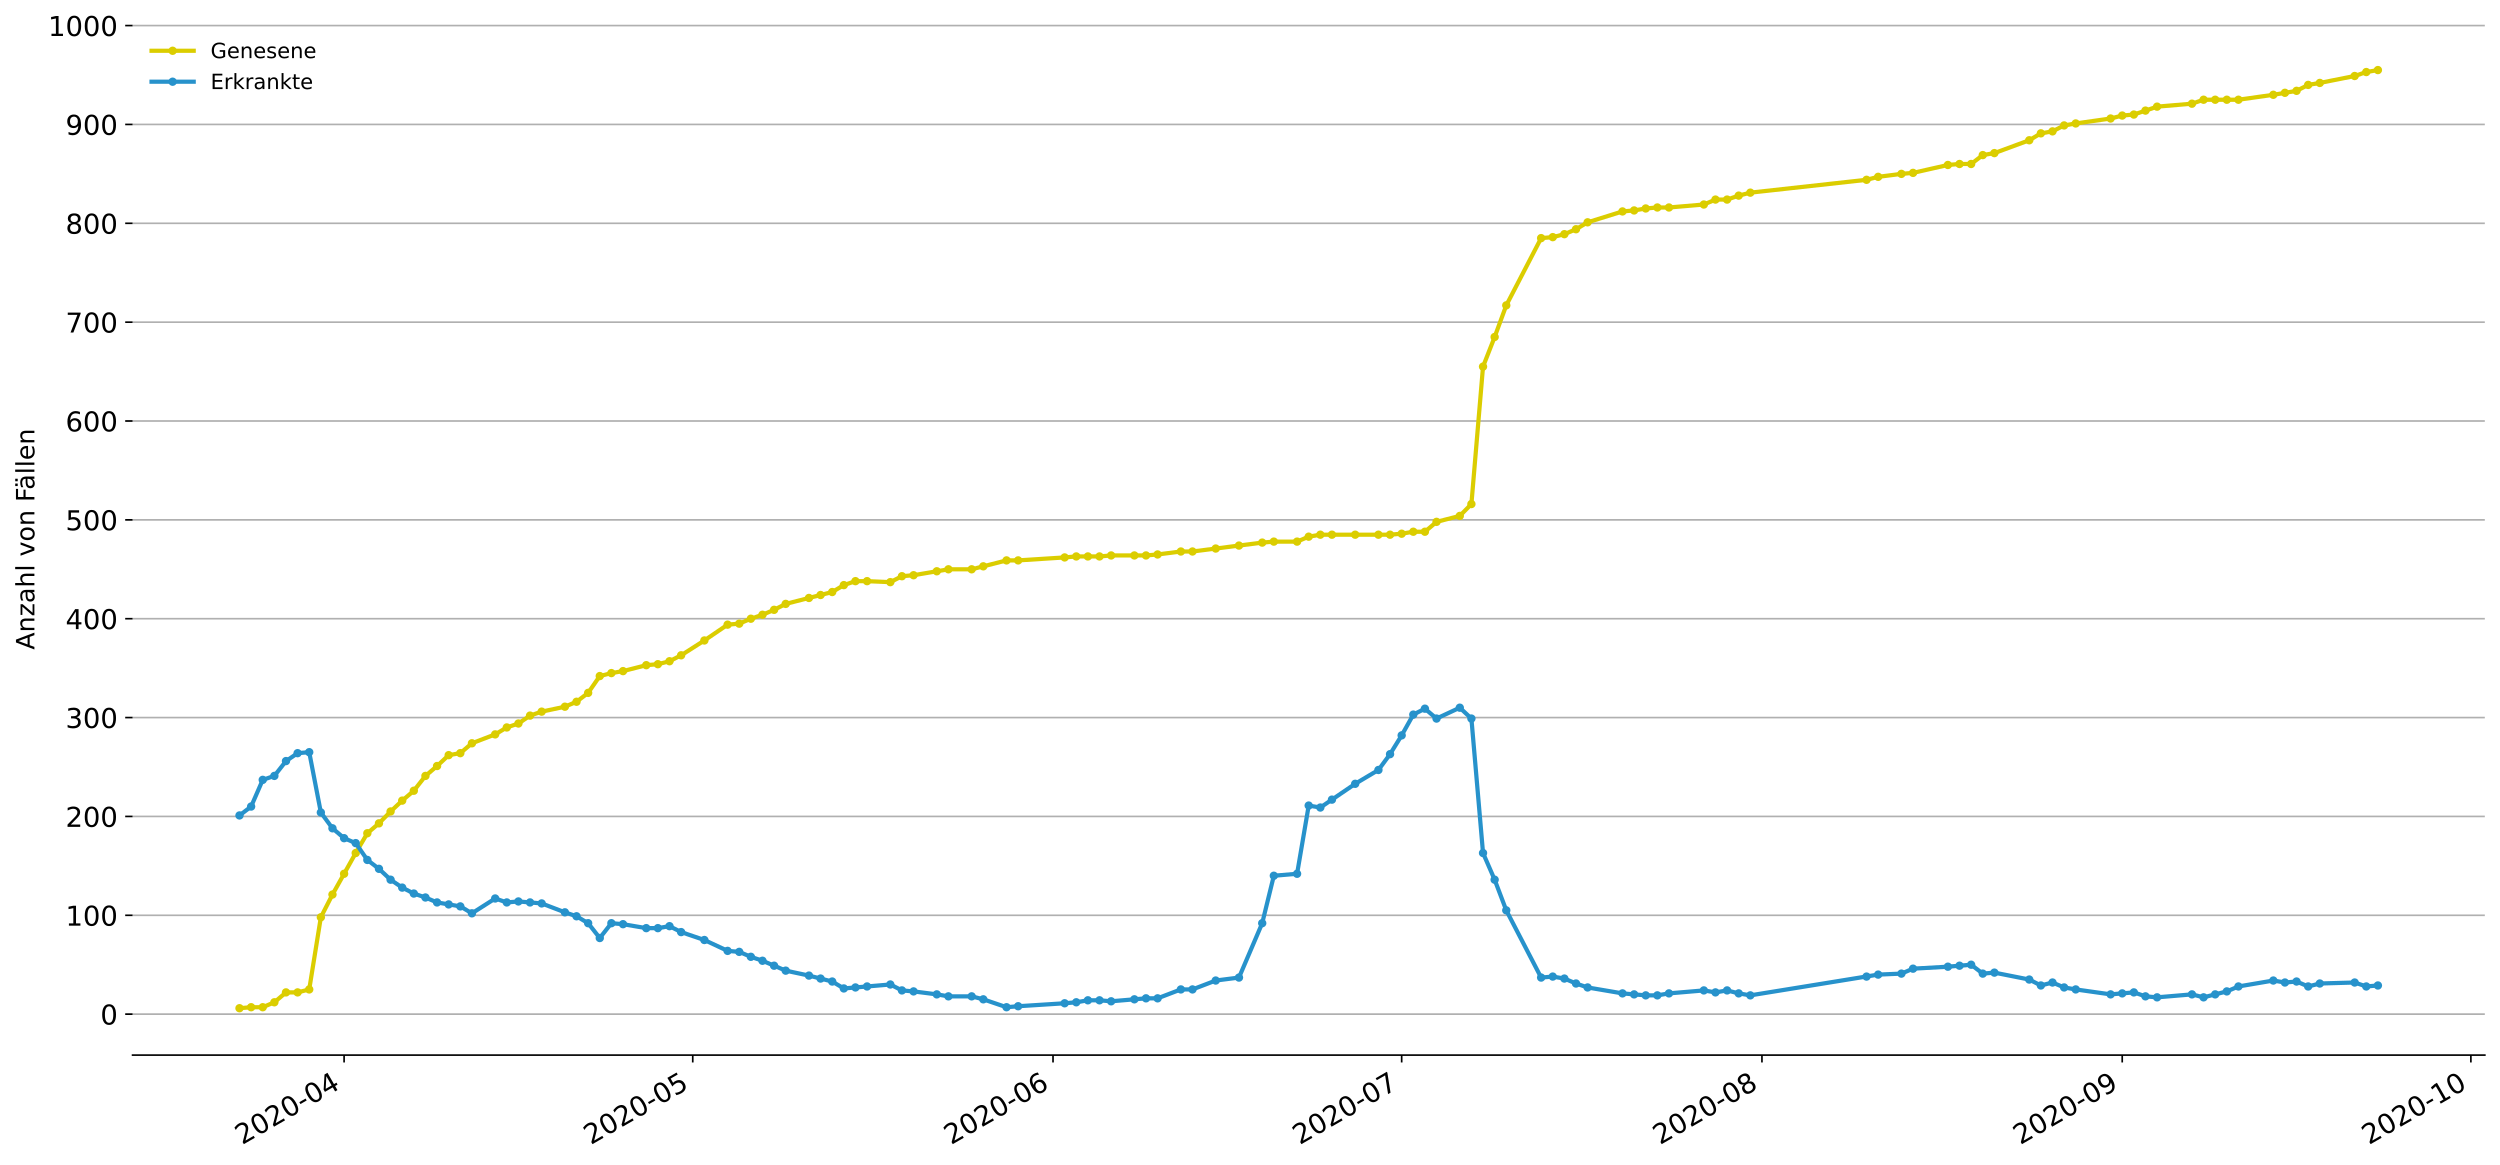 <?xml version="1.0" encoding="utf-8" standalone="no"?>
<!DOCTYPE svg PUBLIC "-//W3C//DTD SVG 1.1//EN"
  "http://www.w3.org/Graphics/SVG/1.1/DTD/svg11.dtd">
<!-- Created with matplotlib (https://matplotlib.org/) -->
<svg height="552.845pt" version="1.1" viewBox="0 0 1186.099 552.845" width="1186.099pt" xmlns="http://www.w3.org/2000/svg" xmlns:xlink="http://www.w3.org/1999/xlink">
 <defs>
  <style type="text/css">
*{stroke-linecap:butt;stroke-linejoin:round;}
  </style>
 </defs>
 <g id="figure_1">
  <g id="patch_1">
   <path d="M 0 552.845 
L 1186.099 552.845 
L 1186.099 0 
L 0 0 
z
" style="fill:#ffffff;"/>
  </g>
  <g id="axes_1">
   <g id="patch_2">
    <path d="M 62.899 500.59 
L 1178.899 500.59 
L 1178.899 10.99 
L 62.899 10.99 
z
" style="fill:#ffffff;"/>
   </g>
   <g id="matplotlib.axis_1">
    <g id="xtick_1">
     <g id="line2d_1">
      <defs>
       <path d="M 0 0 
L 0 3.5 
" id="m8afda92ca0" style="stroke:#000000;stroke-width:0.8;"/>
      </defs>
      <g>
       <use style="stroke:#000000;stroke-width:0.8;" x="163.251" xlink:href="#m8afda92ca0" y="500.59"/>
      </g>
     </g>
     <g id="text_1">
      <!-- 2020-04 -->
      <defs>
       <path d="M 19.188 8.297 
L 53.609 8.297 
L 53.609 0 
L 7.328 0 
L 7.328 8.297 
Q 12.938 14.109 22.625 23.891 
Q 32.328 33.688 34.812 36.531 
Q 39.547 41.844 41.422 45.531 
Q 43.312 49.219 43.312 52.781 
Q 43.312 58.594 39.234 62.25 
Q 35.156 65.922 28.609 65.922 
Q 23.969 65.922 18.812 64.312 
Q 13.672 62.703 7.812 59.422 
L 7.812 69.391 
Q 13.766 71.781 18.938 73 
Q 24.125 74.219 28.422 74.219 
Q 39.75 74.219 46.484 68.547 
Q 53.219 62.891 53.219 53.422 
Q 53.219 48.922 51.531 44.891 
Q 49.859 40.875 45.406 35.406 
Q 44.188 33.984 37.641 27.219 
Q 31.109 20.453 19.188 8.297 
z
" id="DejaVuSans-50"/>
       <path d="M 31.781 66.406 
Q 24.172 66.406 20.328 58.906 
Q 16.5 51.422 16.5 36.375 
Q 16.5 21.391 20.328 13.891 
Q 24.172 6.391 31.781 6.391 
Q 39.453 6.391 43.281 13.891 
Q 47.125 21.391 47.125 36.375 
Q 47.125 51.422 43.281 58.906 
Q 39.453 66.406 31.781 66.406 
z
M 31.781 74.219 
Q 44.047 74.219 50.516 64.516 
Q 56.984 54.828 56.984 36.375 
Q 56.984 17.969 50.516 8.266 
Q 44.047 -1.422 31.781 -1.422 
Q 19.531 -1.422 13.062 8.266 
Q 6.594 17.969 6.594 36.375 
Q 6.594 54.828 13.062 64.516 
Q 19.531 74.219 31.781 74.219 
z
" id="DejaVuSans-48"/>
       <path d="M 4.891 31.391 
L 31.203 31.391 
L 31.203 23.391 
L 4.891 23.391 
z
" id="DejaVuSans-45"/>
       <path d="M 37.797 64.312 
L 12.891 25.391 
L 37.797 25.391 
z
M 35.203 72.906 
L 47.609 72.906 
L 47.609 25.391 
L 58.016 25.391 
L 58.016 17.188 
L 47.609 17.188 
L 47.609 0 
L 37.797 0 
L 37.797 17.188 
L 4.891 17.188 
L 4.891 26.703 
z
" id="DejaVuSans-52"/>
      </defs>
      <g transform="translate(114.858 543.303)rotate(-30)scale(0.13 -0.13)">
       <use xlink:href="#DejaVuSans-50"/>
       <use x="63.623" xlink:href="#DejaVuSans-48"/>
       <use x="127.246" xlink:href="#DejaVuSans-50"/>
       <use x="190.869" xlink:href="#DejaVuSans-48"/>
       <use x="254.492" xlink:href="#DejaVuSans-45"/>
       <use x="290.576" xlink:href="#DejaVuSans-48"/>
       <use x="354.199" xlink:href="#DejaVuSans-52"/>
      </g>
     </g>
    </g>
    <g id="xtick_2">
     <g id="line2d_2">
      <g>
       <use style="stroke:#000000;stroke-width:0.8;" x="328.666" xlink:href="#m8afda92ca0" y="500.59"/>
      </g>
     </g>
     <g id="text_2">
      <!-- 2020-05 -->
      <defs>
       <path d="M 10.797 72.906 
L 49.516 72.906 
L 49.516 64.594 
L 19.828 64.594 
L 19.828 46.734 
Q 21.969 47.469 24.109 47.828 
Q 26.266 48.188 28.422 48.188 
Q 40.625 48.188 47.75 41.5 
Q 54.891 34.812 54.891 23.391 
Q 54.891 11.625 47.562 5.094 
Q 40.234 -1.422 26.906 -1.422 
Q 22.312 -1.422 17.547 -0.641 
Q 12.797 0.141 7.719 1.703 
L 7.719 11.625 
Q 12.109 9.234 16.797 8.062 
Q 21.484 6.891 26.703 6.891 
Q 35.156 6.891 40.078 11.328 
Q 45.016 15.766 45.016 23.391 
Q 45.016 31 40.078 35.438 
Q 35.156 39.891 26.703 39.891 
Q 22.75 39.891 18.812 39.016 
Q 14.891 38.141 10.797 36.281 
z
" id="DejaVuSans-53"/>
      </defs>
      <g transform="translate(280.273 543.303)rotate(-30)scale(0.13 -0.13)">
       <use xlink:href="#DejaVuSans-50"/>
       <use x="63.623" xlink:href="#DejaVuSans-48"/>
       <use x="127.246" xlink:href="#DejaVuSans-50"/>
       <use x="190.869" xlink:href="#DejaVuSans-48"/>
       <use x="254.492" xlink:href="#DejaVuSans-45"/>
       <use x="290.576" xlink:href="#DejaVuSans-48"/>
       <use x="354.199" xlink:href="#DejaVuSans-53"/>
      </g>
     </g>
    </g>
    <g id="xtick_3">
     <g id="line2d_3">
      <g>
       <use style="stroke:#000000;stroke-width:0.8;" x="499.594" xlink:href="#m8afda92ca0" y="500.59"/>
      </g>
     </g>
     <g id="text_3">
      <!-- 2020-06 -->
      <defs>
       <path d="M 33.016 40.375 
Q 26.375 40.375 22.484 35.828 
Q 18.609 31.297 18.609 23.391 
Q 18.609 15.531 22.484 10.953 
Q 26.375 6.391 33.016 6.391 
Q 39.656 6.391 43.531 10.953 
Q 47.406 15.531 47.406 23.391 
Q 47.406 31.297 43.531 35.828 
Q 39.656 40.375 33.016 40.375 
z
M 52.594 71.297 
L 52.594 62.312 
Q 48.875 64.062 45.094 64.984 
Q 41.312 65.922 37.594 65.922 
Q 27.828 65.922 22.672 59.328 
Q 17.531 52.734 16.797 39.406 
Q 19.672 43.656 24.016 45.922 
Q 28.375 48.188 33.594 48.188 
Q 44.578 48.188 50.953 41.516 
Q 57.328 34.859 57.328 23.391 
Q 57.328 12.156 50.688 5.359 
Q 44.047 -1.422 33.016 -1.422 
Q 20.359 -1.422 13.672 8.266 
Q 6.984 17.969 6.984 36.375 
Q 6.984 53.656 15.188 63.938 
Q 23.391 74.219 37.203 74.219 
Q 40.922 74.219 44.703 73.484 
Q 48.484 72.75 52.594 71.297 
z
" id="DejaVuSans-54"/>
      </defs>
      <g transform="translate(451.202 543.303)rotate(-30)scale(0.13 -0.13)">
       <use xlink:href="#DejaVuSans-50"/>
       <use x="63.623" xlink:href="#DejaVuSans-48"/>
       <use x="127.246" xlink:href="#DejaVuSans-50"/>
       <use x="190.869" xlink:href="#DejaVuSans-48"/>
       <use x="254.492" xlink:href="#DejaVuSans-45"/>
       <use x="290.576" xlink:href="#DejaVuSans-48"/>
       <use x="354.199" xlink:href="#DejaVuSans-54"/>
      </g>
     </g>
    </g>
    <g id="xtick_4">
     <g id="line2d_4">
      <g>
       <use style="stroke:#000000;stroke-width:0.8;" x="665.009" xlink:href="#m8afda92ca0" y="500.59"/>
      </g>
     </g>
     <g id="text_4">
      <!-- 2020-07 -->
      <defs>
       <path d="M 8.203 72.906 
L 55.078 72.906 
L 55.078 68.703 
L 28.609 0 
L 18.312 0 
L 43.219 64.594 
L 8.203 64.594 
z
" id="DejaVuSans-55"/>
      </defs>
      <g transform="translate(616.617 543.303)rotate(-30)scale(0.13 -0.13)">
       <use xlink:href="#DejaVuSans-50"/>
       <use x="63.623" xlink:href="#DejaVuSans-48"/>
       <use x="127.246" xlink:href="#DejaVuSans-50"/>
       <use x="190.869" xlink:href="#DejaVuSans-48"/>
       <use x="254.492" xlink:href="#DejaVuSans-45"/>
       <use x="290.576" xlink:href="#DejaVuSans-48"/>
       <use x="354.199" xlink:href="#DejaVuSans-55"/>
      </g>
     </g>
    </g>
    <g id="xtick_5">
     <g id="line2d_5">
      <g>
       <use style="stroke:#000000;stroke-width:0.8;" x="835.938" xlink:href="#m8afda92ca0" y="500.59"/>
      </g>
     </g>
     <g id="text_5">
      <!-- 2020-08 -->
      <defs>
       <path d="M 31.781 34.625 
Q 24.75 34.625 20.719 30.859 
Q 16.703 27.094 16.703 20.516 
Q 16.703 13.922 20.719 10.156 
Q 24.75 6.391 31.781 6.391 
Q 38.812 6.391 42.859 10.172 
Q 46.922 13.969 46.922 20.516 
Q 46.922 27.094 42.891 30.859 
Q 38.875 34.625 31.781 34.625 
z
M 21.922 38.812 
Q 15.578 40.375 12.031 44.719 
Q 8.5 49.078 8.5 55.328 
Q 8.5 64.062 14.719 69.141 
Q 20.953 74.219 31.781 74.219 
Q 42.672 74.219 48.875 69.141 
Q 55.078 64.062 55.078 55.328 
Q 55.078 49.078 51.531 44.719 
Q 48 40.375 41.703 38.812 
Q 48.828 37.156 52.797 32.312 
Q 56.781 27.484 56.781 20.516 
Q 56.781 9.906 50.312 4.234 
Q 43.844 -1.422 31.781 -1.422 
Q 19.734 -1.422 13.25 4.234 
Q 6.781 9.906 6.781 20.516 
Q 6.781 27.484 10.781 32.312 
Q 14.797 37.156 21.922 38.812 
z
M 18.312 54.391 
Q 18.312 48.734 21.844 45.562 
Q 25.391 42.391 31.781 42.391 
Q 38.141 42.391 41.719 45.562 
Q 45.312 48.734 45.312 54.391 
Q 45.312 60.062 41.719 63.234 
Q 38.141 66.406 31.781 66.406 
Q 25.391 66.406 21.844 63.234 
Q 18.312 60.062 18.312 54.391 
z
" id="DejaVuSans-56"/>
      </defs>
      <g transform="translate(787.546 543.303)rotate(-30)scale(0.13 -0.13)">
       <use xlink:href="#DejaVuSans-50"/>
       <use x="63.623" xlink:href="#DejaVuSans-48"/>
       <use x="127.246" xlink:href="#DejaVuSans-50"/>
       <use x="190.869" xlink:href="#DejaVuSans-48"/>
       <use x="254.492" xlink:href="#DejaVuSans-45"/>
       <use x="290.576" xlink:href="#DejaVuSans-48"/>
       <use x="354.199" xlink:href="#DejaVuSans-56"/>
      </g>
     </g>
    </g>
    <g id="xtick_6">
     <g id="line2d_6">
      <g>
       <use style="stroke:#000000;stroke-width:0.8;" x="1006.867" xlink:href="#m8afda92ca0" y="500.59"/>
      </g>
     </g>
     <g id="text_6">
      <!-- 2020-09 -->
      <defs>
       <path d="M 10.984 1.516 
L 10.984 10.5 
Q 14.703 8.734 18.5 7.812 
Q 22.312 6.891 25.984 6.891 
Q 35.75 6.891 40.891 13.453 
Q 46.047 20.016 46.781 33.406 
Q 43.953 29.203 39.594 26.953 
Q 35.25 24.703 29.984 24.703 
Q 19.047 24.703 12.672 31.312 
Q 6.297 37.938 6.297 49.422 
Q 6.297 60.641 12.938 67.422 
Q 19.578 74.219 30.609 74.219 
Q 43.266 74.219 49.922 64.516 
Q 56.594 54.828 56.594 36.375 
Q 56.594 19.141 48.406 8.859 
Q 40.234 -1.422 26.422 -1.422 
Q 22.703 -1.422 18.891 -0.688 
Q 15.094 0.047 10.984 1.516 
z
M 30.609 32.422 
Q 37.25 32.422 41.125 36.953 
Q 45.016 41.5 45.016 49.422 
Q 45.016 57.281 41.125 61.844 
Q 37.25 66.406 30.609 66.406 
Q 23.969 66.406 20.094 61.844 
Q 16.219 57.281 16.219 49.422 
Q 16.219 41.5 20.094 36.953 
Q 23.969 32.422 30.609 32.422 
z
" id="DejaVuSans-57"/>
      </defs>
      <g transform="translate(958.475 543.303)rotate(-30)scale(0.13 -0.13)">
       <use xlink:href="#DejaVuSans-50"/>
       <use x="63.623" xlink:href="#DejaVuSans-48"/>
       <use x="127.246" xlink:href="#DejaVuSans-50"/>
       <use x="190.869" xlink:href="#DejaVuSans-48"/>
       <use x="254.492" xlink:href="#DejaVuSans-45"/>
       <use x="290.576" xlink:href="#DejaVuSans-48"/>
       <use x="354.199" xlink:href="#DejaVuSans-57"/>
      </g>
     </g>
    </g>
    <g id="xtick_7">
     <g id="line2d_7">
      <g>
       <use style="stroke:#000000;stroke-width:0.8;" x="1172.282" xlink:href="#m8afda92ca0" y="500.59"/>
      </g>
     </g>
     <g id="text_7">
      <!-- 2020-10 -->
      <defs>
       <path d="M 12.406 8.297 
L 28.516 8.297 
L 28.516 63.922 
L 10.984 60.406 
L 10.984 69.391 
L 28.422 72.906 
L 38.281 72.906 
L 38.281 8.297 
L 54.391 8.297 
L 54.391 0 
L 12.406 0 
z
" id="DejaVuSans-49"/>
      </defs>
      <g transform="translate(1123.89 543.303)rotate(-30)scale(0.13 -0.13)">
       <use xlink:href="#DejaVuSans-50"/>
       <use x="63.623" xlink:href="#DejaVuSans-48"/>
       <use x="127.246" xlink:href="#DejaVuSans-50"/>
       <use x="190.869" xlink:href="#DejaVuSans-48"/>
       <use x="254.492" xlink:href="#DejaVuSans-45"/>
       <use x="290.576" xlink:href="#DejaVuSans-49"/>
       <use x="354.199" xlink:href="#DejaVuSans-48"/>
      </g>
     </g>
    </g>
   </g>
   <g id="matplotlib.axis_2">
    <g id="ytick_1">
     <g id="line2d_8">
      <path clip-path="url(#p42a2362827)" d="M 62.899 481.149 
L 1178.899 481.149 
" style="fill:none;stroke:#b0b0b0;stroke-linecap:square;stroke-width:0.8;"/>
     </g>
     <g id="line2d_9">
      <defs>
       <path d="M 0 0 
L -3.5 0 
" id="m6028de97f7" style="stroke:#000000;stroke-width:0.8;"/>
      </defs>
      <g>
       <use style="stroke:#000000;stroke-width:0.8;" x="62.899" xlink:href="#m6028de97f7" y="481.149"/>
      </g>
     </g>
     <g id="text_8">
      <!-- 0 -->
      <g transform="translate(47.627 486.088)scale(0.13 -0.13)">
       <use xlink:href="#DejaVuSans-48"/>
      </g>
     </g>
    </g>
    <g id="ytick_2">
     <g id="line2d_10">
      <path clip-path="url(#p42a2362827)" d="M 62.899 434.248 
L 1178.899 434.248 
" style="fill:none;stroke:#b0b0b0;stroke-linecap:square;stroke-width:0.8;"/>
     </g>
     <g id="line2d_11">
      <g>
       <use style="stroke:#000000;stroke-width:0.8;" x="62.899" xlink:href="#m6028de97f7" y="434.248"/>
      </g>
     </g>
     <g id="text_9">
      <!-- 100 -->
      <g transform="translate(31.085 439.187)scale(0.13 -0.13)">
       <use xlink:href="#DejaVuSans-49"/>
       <use x="63.623" xlink:href="#DejaVuSans-48"/>
       <use x="127.246" xlink:href="#DejaVuSans-48"/>
      </g>
     </g>
    </g>
    <g id="ytick_3">
     <g id="line2d_12">
      <path clip-path="url(#p42a2362827)" d="M 62.899 387.347 
L 1178.899 387.347 
" style="fill:none;stroke:#b0b0b0;stroke-linecap:square;stroke-width:0.8;"/>
     </g>
     <g id="line2d_13">
      <g>
       <use style="stroke:#000000;stroke-width:0.8;" x="62.899" xlink:href="#m6028de97f7" y="387.347"/>
      </g>
     </g>
     <g id="text_10">
      <!-- 200 -->
      <g transform="translate(31.085 392.286)scale(0.13 -0.13)">
       <use xlink:href="#DejaVuSans-50"/>
       <use x="63.623" xlink:href="#DejaVuSans-48"/>
       <use x="127.246" xlink:href="#DejaVuSans-48"/>
      </g>
     </g>
    </g>
    <g id="ytick_4">
     <g id="line2d_14">
      <path clip-path="url(#p42a2362827)" d="M 62.899 340.446 
L 1178.899 340.446 
" style="fill:none;stroke:#b0b0b0;stroke-linecap:square;stroke-width:0.8;"/>
     </g>
     <g id="line2d_15">
      <g>
       <use style="stroke:#000000;stroke-width:0.8;" x="62.899" xlink:href="#m6028de97f7" y="340.446"/>
      </g>
     </g>
     <g id="text_11">
      <!-- 300 -->
      <defs>
       <path d="M 40.578 39.312 
Q 47.656 37.797 51.625 33 
Q 55.609 28.219 55.609 21.188 
Q 55.609 10.406 48.188 4.484 
Q 40.766 -1.422 27.094 -1.422 
Q 22.516 -1.422 17.656 -0.516 
Q 12.797 0.391 7.625 2.203 
L 7.625 11.719 
Q 11.719 9.328 16.594 8.109 
Q 21.484 6.891 26.812 6.891 
Q 36.078 6.891 40.938 10.547 
Q 45.797 14.203 45.797 21.188 
Q 45.797 27.641 41.281 31.266 
Q 36.766 34.906 28.719 34.906 
L 20.219 34.906 
L 20.219 43.016 
L 29.109 43.016 
Q 36.375 43.016 40.234 45.922 
Q 44.094 48.828 44.094 54.297 
Q 44.094 59.906 40.109 62.906 
Q 36.141 65.922 28.719 65.922 
Q 24.656 65.922 20.016 65.031 
Q 15.375 64.156 9.812 62.312 
L 9.812 71.094 
Q 15.438 72.656 20.344 73.438 
Q 25.25 74.219 29.594 74.219 
Q 40.828 74.219 47.359 69.109 
Q 53.906 64.016 53.906 55.328 
Q 53.906 49.266 50.438 45.094 
Q 46.969 40.922 40.578 39.312 
z
" id="DejaVuSans-51"/>
      </defs>
      <g transform="translate(31.085 345.385)scale(0.13 -0.13)">
       <use xlink:href="#DejaVuSans-51"/>
       <use x="63.623" xlink:href="#DejaVuSans-48"/>
       <use x="127.246" xlink:href="#DejaVuSans-48"/>
      </g>
     </g>
    </g>
    <g id="ytick_5">
     <g id="line2d_16">
      <path clip-path="url(#p42a2362827)" d="M 62.899 293.545 
L 1178.899 293.545 
" style="fill:none;stroke:#b0b0b0;stroke-linecap:square;stroke-width:0.8;"/>
     </g>
     <g id="line2d_17">
      <g>
       <use style="stroke:#000000;stroke-width:0.8;" x="62.899" xlink:href="#m6028de97f7" y="293.545"/>
      </g>
     </g>
     <g id="text_12">
      <!-- 400 -->
      <g transform="translate(31.085 298.484)scale(0.13 -0.13)">
       <use xlink:href="#DejaVuSans-52"/>
       <use x="63.623" xlink:href="#DejaVuSans-48"/>
       <use x="127.246" xlink:href="#DejaVuSans-48"/>
      </g>
     </g>
    </g>
    <g id="ytick_6">
     <g id="line2d_18">
      <path clip-path="url(#p42a2362827)" d="M 62.899 246.644 
L 1178.899 246.644 
" style="fill:none;stroke:#b0b0b0;stroke-linecap:square;stroke-width:0.8;"/>
     </g>
     <g id="line2d_19">
      <g>
       <use style="stroke:#000000;stroke-width:0.8;" x="62.899" xlink:href="#m6028de97f7" y="246.644"/>
      </g>
     </g>
     <g id="text_13">
      <!-- 500 -->
      <g transform="translate(31.085 251.583)scale(0.13 -0.13)">
       <use xlink:href="#DejaVuSans-53"/>
       <use x="63.623" xlink:href="#DejaVuSans-48"/>
       <use x="127.246" xlink:href="#DejaVuSans-48"/>
      </g>
     </g>
    </g>
    <g id="ytick_7">
     <g id="line2d_20">
      <path clip-path="url(#p42a2362827)" d="M 62.899 199.743 
L 1178.899 199.743 
" style="fill:none;stroke:#b0b0b0;stroke-linecap:square;stroke-width:0.8;"/>
     </g>
     <g id="line2d_21">
      <g>
       <use style="stroke:#000000;stroke-width:0.8;" x="62.899" xlink:href="#m6028de97f7" y="199.743"/>
      </g>
     </g>
     <g id="text_14">
      <!-- 600 -->
      <g transform="translate(31.085 204.682)scale(0.13 -0.13)">
       <use xlink:href="#DejaVuSans-54"/>
       <use x="63.623" xlink:href="#DejaVuSans-48"/>
       <use x="127.246" xlink:href="#DejaVuSans-48"/>
      </g>
     </g>
    </g>
    <g id="ytick_8">
     <g id="line2d_22">
      <path clip-path="url(#p42a2362827)" d="M 62.899 152.842 
L 1178.899 152.842 
" style="fill:none;stroke:#b0b0b0;stroke-linecap:square;stroke-width:0.8;"/>
     </g>
     <g id="line2d_23">
      <g>
       <use style="stroke:#000000;stroke-width:0.8;" x="62.899" xlink:href="#m6028de97f7" y="152.842"/>
      </g>
     </g>
     <g id="text_15">
      <!-- 700 -->
      <g transform="translate(31.085 157.781)scale(0.13 -0.13)">
       <use xlink:href="#DejaVuSans-55"/>
       <use x="63.623" xlink:href="#DejaVuSans-48"/>
       <use x="127.246" xlink:href="#DejaVuSans-48"/>
      </g>
     </g>
    </g>
    <g id="ytick_9">
     <g id="line2d_24">
      <path clip-path="url(#p42a2362827)" d="M 62.899 105.941 
L 1178.899 105.941 
" style="fill:none;stroke:#b0b0b0;stroke-linecap:square;stroke-width:0.8;"/>
     </g>
     <g id="line2d_25">
      <g>
       <use style="stroke:#000000;stroke-width:0.8;" x="62.899" xlink:href="#m6028de97f7" y="105.941"/>
      </g>
     </g>
     <g id="text_16">
      <!-- 800 -->
      <g transform="translate(31.085 110.88)scale(0.13 -0.13)">
       <use xlink:href="#DejaVuSans-56"/>
       <use x="63.623" xlink:href="#DejaVuSans-48"/>
       <use x="127.246" xlink:href="#DejaVuSans-48"/>
      </g>
     </g>
    </g>
    <g id="ytick_10">
     <g id="line2d_26">
      <path clip-path="url(#p42a2362827)" d="M 62.899 59.04 
L 1178.899 59.04 
" style="fill:none;stroke:#b0b0b0;stroke-linecap:square;stroke-width:0.8;"/>
     </g>
     <g id="line2d_27">
      <g>
       <use style="stroke:#000000;stroke-width:0.8;" x="62.899" xlink:href="#m6028de97f7" y="59.04"/>
      </g>
     </g>
     <g id="text_17">
      <!-- 900 -->
      <g transform="translate(31.085 63.979)scale(0.13 -0.13)">
       <use xlink:href="#DejaVuSans-57"/>
       <use x="63.623" xlink:href="#DejaVuSans-48"/>
       <use x="127.246" xlink:href="#DejaVuSans-48"/>
      </g>
     </g>
    </g>
    <g id="ytick_11">
     <g id="line2d_28">
      <path clip-path="url(#p42a2362827)" d="M 62.899 12.139 
L 1178.899 12.139 
" style="fill:none;stroke:#b0b0b0;stroke-linecap:square;stroke-width:0.8;"/>
     </g>
     <g id="line2d_29">
      <g>
       <use style="stroke:#000000;stroke-width:0.8;" x="62.899" xlink:href="#m6028de97f7" y="12.139"/>
      </g>
     </g>
     <g id="text_18">
      <!-- 1000 -->
      <g transform="translate(22.814 17.078)scale(0.13 -0.13)">
       <use xlink:href="#DejaVuSans-49"/>
       <use x="63.623" xlink:href="#DejaVuSans-48"/>
       <use x="127.246" xlink:href="#DejaVuSans-48"/>
       <use x="190.869" xlink:href="#DejaVuSans-48"/>
      </g>
     </g>
    </g>
    <g id="text_19">
     <!-- Anzahl von Fällen -->
     <defs>
      <path d="M 34.188 63.188 
L 20.797 26.906 
L 47.609 26.906 
z
M 28.609 72.906 
L 39.797 72.906 
L 67.578 0 
L 57.328 0 
L 50.688 18.703 
L 17.828 18.703 
L 11.188 0 
L 0.781 0 
z
" id="DejaVuSans-65"/>
      <path d="M 54.891 33.016 
L 54.891 0 
L 45.906 0 
L 45.906 32.719 
Q 45.906 40.484 42.875 44.328 
Q 39.844 48.188 33.797 48.188 
Q 26.516 48.188 22.312 43.547 
Q 18.109 38.922 18.109 30.906 
L 18.109 0 
L 9.078 0 
L 9.078 54.688 
L 18.109 54.688 
L 18.109 46.188 
Q 21.344 51.125 25.703 53.562 
Q 30.078 56 35.797 56 
Q 45.219 56 50.047 50.172 
Q 54.891 44.344 54.891 33.016 
z
" id="DejaVuSans-110"/>
      <path d="M 5.516 54.688 
L 48.188 54.688 
L 48.188 46.484 
L 14.406 7.172 
L 48.188 7.172 
L 48.188 0 
L 4.297 0 
L 4.297 8.203 
L 38.094 47.516 
L 5.516 47.516 
z
" id="DejaVuSans-122"/>
      <path d="M 34.281 27.484 
Q 23.391 27.484 19.188 25 
Q 14.984 22.516 14.984 16.5 
Q 14.984 11.719 18.141 8.906 
Q 21.297 6.109 26.703 6.109 
Q 34.188 6.109 38.703 11.406 
Q 43.219 16.703 43.219 25.484 
L 43.219 27.484 
z
M 52.203 31.203 
L 52.203 0 
L 43.219 0 
L 43.219 8.297 
Q 40.141 3.328 35.547 0.953 
Q 30.953 -1.422 24.312 -1.422 
Q 15.922 -1.422 10.953 3.297 
Q 6 8.016 6 15.922 
Q 6 25.141 12.172 29.828 
Q 18.359 34.516 30.609 34.516 
L 43.219 34.516 
L 43.219 35.406 
Q 43.219 41.609 39.141 45 
Q 35.062 48.391 27.688 48.391 
Q 23 48.391 18.547 47.266 
Q 14.109 46.141 10.016 43.891 
L 10.016 52.203 
Q 14.938 54.109 19.578 55.047 
Q 24.219 56 28.609 56 
Q 40.484 56 46.344 49.844 
Q 52.203 43.703 52.203 31.203 
z
" id="DejaVuSans-97"/>
      <path d="M 54.891 33.016 
L 54.891 0 
L 45.906 0 
L 45.906 32.719 
Q 45.906 40.484 42.875 44.328 
Q 39.844 48.188 33.797 48.188 
Q 26.516 48.188 22.312 43.547 
Q 18.109 38.922 18.109 30.906 
L 18.109 0 
L 9.078 0 
L 9.078 75.984 
L 18.109 75.984 
L 18.109 46.188 
Q 21.344 51.125 25.703 53.562 
Q 30.078 56 35.797 56 
Q 45.219 56 50.047 50.172 
Q 54.891 44.344 54.891 33.016 
z
" id="DejaVuSans-104"/>
      <path d="M 9.422 75.984 
L 18.406 75.984 
L 18.406 0 
L 9.422 0 
z
" id="DejaVuSans-108"/>
      <path id="DejaVuSans-32"/>
      <path d="M 2.984 54.688 
L 12.5 54.688 
L 29.594 8.797 
L 46.688 54.688 
L 56.203 54.688 
L 35.688 0 
L 23.484 0 
z
" id="DejaVuSans-118"/>
      <path d="M 30.609 48.391 
Q 23.391 48.391 19.188 42.75 
Q 14.984 37.109 14.984 27.297 
Q 14.984 17.484 19.156 11.844 
Q 23.344 6.203 30.609 6.203 
Q 37.797 6.203 41.984 11.859 
Q 46.188 17.531 46.188 27.297 
Q 46.188 37.016 41.984 42.703 
Q 37.797 48.391 30.609 48.391 
z
M 30.609 56 
Q 42.328 56 49.016 48.375 
Q 55.719 40.766 55.719 27.297 
Q 55.719 13.875 49.016 6.219 
Q 42.328 -1.422 30.609 -1.422 
Q 18.844 -1.422 12.172 6.219 
Q 5.516 13.875 5.516 27.297 
Q 5.516 40.766 12.172 48.375 
Q 18.844 56 30.609 56 
z
" id="DejaVuSans-111"/>
      <path d="M 9.812 72.906 
L 51.703 72.906 
L 51.703 64.594 
L 19.672 64.594 
L 19.672 43.109 
L 48.578 43.109 
L 48.578 34.812 
L 19.672 34.812 
L 19.672 0 
L 9.812 0 
z
" id="DejaVuSans-70"/>
      <path d="M 34.281 27.484 
Q 23.391 27.484 19.188 25 
Q 14.984 22.516 14.984 16.5 
Q 14.984 11.719 18.141 8.906 
Q 21.297 6.109 26.703 6.109 
Q 34.188 6.109 38.703 11.406 
Q 43.219 16.703 43.219 25.484 
L 43.219 27.484 
z
M 52.203 31.203 
L 52.203 0 
L 43.219 0 
L 43.219 8.297 
Q 40.141 3.328 35.547 0.953 
Q 30.953 -1.422 24.312 -1.422 
Q 15.922 -1.422 10.953 3.297 
Q 6 8.016 6 15.922 
Q 6 25.141 12.172 29.828 
Q 18.359 34.516 30.609 34.516 
L 43.219 34.516 
L 43.219 35.406 
Q 43.219 41.609 39.141 45 
Q 35.062 48.391 27.688 48.391 
Q 23 48.391 18.547 47.266 
Q 14.109 46.141 10.016 43.891 
L 10.016 52.203 
Q 14.938 54.109 19.578 55.047 
Q 24.219 56 28.609 56 
Q 40.484 56 46.344 49.844 
Q 52.203 43.703 52.203 31.203 
z
M 33.594 75.781 
L 43.5 75.781 
L 43.5 65.922 
L 33.594 65.922 
z
M 14.5 75.781 
L 24.406 75.781 
L 24.406 65.922 
L 14.5 65.922 
z
" id="DejaVuSans-228"/>
      <path d="M 56.203 29.594 
L 56.203 25.203 
L 14.891 25.203 
Q 15.484 15.922 20.484 11.062 
Q 25.484 6.203 34.422 6.203 
Q 39.594 6.203 44.453 7.469 
Q 49.312 8.734 54.109 11.281 
L 54.109 2.781 
Q 49.266 0.734 44.188 -0.344 
Q 39.109 -1.422 33.891 -1.422 
Q 20.797 -1.422 13.156 6.188 
Q 5.516 13.812 5.516 26.812 
Q 5.516 40.234 12.766 48.109 
Q 20.016 56 32.328 56 
Q 43.359 56 49.781 48.891 
Q 56.203 41.797 56.203 29.594 
z
M 47.219 32.234 
Q 47.125 39.594 43.094 43.984 
Q 39.062 48.391 32.422 48.391 
Q 24.906 48.391 20.391 44.141 
Q 15.875 39.891 15.188 32.172 
z
" id="DejaVuSans-101"/>
     </defs>
     <g transform="translate(16.318 308.239)rotate(-90)scale(0.12 -0.12)">
      <use xlink:href="#DejaVuSans-65"/>
      <use x="68.408" xlink:href="#DejaVuSans-110"/>
      <use x="131.787" xlink:href="#DejaVuSans-122"/>
      <use x="184.277" xlink:href="#DejaVuSans-97"/>
      <use x="245.557" xlink:href="#DejaVuSans-104"/>
      <use x="308.936" xlink:href="#DejaVuSans-108"/>
      <use x="336.719" xlink:href="#DejaVuSans-32"/>
      <use x="368.506" xlink:href="#DejaVuSans-118"/>
      <use x="427.686" xlink:href="#DejaVuSans-111"/>
      <use x="488.867" xlink:href="#DejaVuSans-110"/>
      <use x="552.246" xlink:href="#DejaVuSans-32"/>
      <use x="584.033" xlink:href="#DejaVuSans-70"/>
      <use x="632.428" xlink:href="#DejaVuSans-228"/>
      <use x="693.707" xlink:href="#DejaVuSans-108"/>
      <use x="721.49" xlink:href="#DejaVuSans-108"/>
      <use x="749.273" xlink:href="#DejaVuSans-101"/>
      <use x="810.797" xlink:href="#DejaVuSans-110"/>
     </g>
    </g>
   </g>
   <g id="line2d_30">
    <path clip-path="url(#p42a2362827)" d="M 113.626 478.335 
L 119.14 477.866 
L 124.654 477.866 
L 130.168 475.521 
L 135.681 470.831 
L 141.195 470.831 
L 146.709 469.424 
L 152.223 435.186 
L 157.737 424.399 
L 168.764 404.701 
L 174.278 395.321 
L 179.792 390.63 
L 185.306 385.002 
L 190.82 379.843 
L 196.334 375.153 
L 201.847 368.118 
L 207.361 363.428 
L 212.875 358.269 
L 218.389 357.331 
L 223.903 352.641 
L 234.93 348.419 
L 240.444 345.136 
L 245.958 343.26 
L 251.472 339.508 
L 256.986 337.632 
L 268.013 335.287 
L 273.527 332.942 
L 279.041 328.721 
L 284.555 320.748 
L 290.069 319.341 
L 295.583 318.403 
L 306.61 315.589 
L 312.124 315.12 
L 317.638 313.713 
L 323.152 310.899 
L 334.179 303.863 
L 345.207 296.359 
L 350.721 295.89 
L 356.235 293.545 
L 361.749 291.669 
L 367.262 289.324 
L 372.776 286.51 
L 394.832 280.882 
L 400.345 277.599 
L 405.859 275.723 
L 411.373 275.723 
L 422.401 276.192 
L 427.915 273.378 
L 433.428 272.909 
L 449.97 270.095 
L 460.998 270.095 
L 477.539 265.874 
L 483.053 265.874 
L 505.108 264.467 
L 510.622 263.998 
L 521.65 263.998 
L 527.164 263.529 
L 543.705 263.529 
L 549.219 263.06 
L 560.247 261.653 
L 565.76 261.653 
L 598.843 257.431 
L 604.357 256.962 
L 615.385 256.962 
L 620.899 254.617 
L 626.413 253.679 
L 659.496 253.679 
L 665.009 253.21 
L 670.523 252.272 
L 676.037 252.272 
L 681.551 247.582 
L 692.579 244.768 
L 698.092 239.14 
L 703.606 173.948 
L 709.12 159.877 
L 714.634 144.869 
L 731.175 112.976 
L 736.689 112.507 
L 742.203 111.1 
L 747.717 108.755 
L 753.231 105.472 
L 769.772 100.313 
L 775.286 99.844 
L 780.8 98.906 
L 786.314 98.437 
L 791.828 98.437 
L 808.369 97.03 
L 813.883 94.685 
L 819.397 94.685 
L 824.911 92.809 
L 830.424 91.402 
L 885.563 85.305 
L 891.077 83.898 
L 902.104 82.491 
L 907.618 82.022 
L 924.16 78.269 
L 929.673 77.8 
L 935.187 77.8 
L 940.701 73.579 
L 946.215 72.641 
L 962.756 66.544 
L 968.27 63.261 
L 973.784 62.323 
L 979.298 59.509 
L 984.812 58.571 
L 1001.353 56.226 
L 1006.867 54.819 
L 1012.381 54.35 
L 1023.409 50.598 
L 1039.95 49.191 
L 1045.464 47.315 
L 1062.005 47.315 
L 1078.547 44.97 
L 1089.575 43.094 
L 1095.088 40.28 
L 1100.602 39.342 
L 1117.144 36.059 
L 1122.658 34.182 
L 1128.171 33.244 
L 1128.171 33.244 
" style="fill:none;stroke:#dbcd00;stroke-linecap:square;stroke-width:2;"/>
    <defs>
     <path d="M 0 1.5 
C 0.398 1.5 0.779 1.342 1.061 1.061 
C 1.342 0.779 1.5 0.398 1.5 0 
C 1.5 -0.398 1.342 -0.779 1.061 -1.061 
C 0.779 -1.342 0.398 -1.5 0 -1.5 
C -0.398 -1.5 -0.779 -1.342 -1.061 -1.061 
C -1.342 -0.779 -1.5 -0.398 -1.5 0 
C -1.5 0.398 -1.342 0.779 -1.061 1.061 
C -0.779 1.342 -0.398 1.5 0 1.5 
z
" id="m55869c4468" style="stroke:#dbcd00;"/>
    </defs>
    <g clip-path="url(#p42a2362827)">
     <use style="fill:#dbcd00;stroke:#dbcd00;" x="113.626" xlink:href="#m55869c4468" y="478.335"/>
     <use style="fill:#dbcd00;stroke:#dbcd00;" x="119.14" xlink:href="#m55869c4468" y="477.866"/>
     <use style="fill:#dbcd00;stroke:#dbcd00;" x="124.654" xlink:href="#m55869c4468" y="477.866"/>
     <use style="fill:#dbcd00;stroke:#dbcd00;" x="130.168" xlink:href="#m55869c4468" y="475.521"/>
     <use style="fill:#dbcd00;stroke:#dbcd00;" x="135.681" xlink:href="#m55869c4468" y="470.831"/>
     <use style="fill:#dbcd00;stroke:#dbcd00;" x="141.195" xlink:href="#m55869c4468" y="470.831"/>
     <use style="fill:#dbcd00;stroke:#dbcd00;" x="146.709" xlink:href="#m55869c4468" y="469.424"/>
     <use style="fill:#dbcd00;stroke:#dbcd00;" x="152.223" xlink:href="#m55869c4468" y="435.186"/>
     <use style="fill:#dbcd00;stroke:#dbcd00;" x="157.737" xlink:href="#m55869c4468" y="424.399"/>
     <use style="fill:#dbcd00;stroke:#dbcd00;" x="163.251" xlink:href="#m55869c4468" y="414.55"/>
     <use style="fill:#dbcd00;stroke:#dbcd00;" x="168.764" xlink:href="#m55869c4468" y="404.701"/>
     <use style="fill:#dbcd00;stroke:#dbcd00;" x="174.278" xlink:href="#m55869c4468" y="395.321"/>
     <use style="fill:#dbcd00;stroke:#dbcd00;" x="179.792" xlink:href="#m55869c4468" y="390.63"/>
     <use style="fill:#dbcd00;stroke:#dbcd00;" x="185.306" xlink:href="#m55869c4468" y="385.002"/>
     <use style="fill:#dbcd00;stroke:#dbcd00;" x="190.82" xlink:href="#m55869c4468" y="379.843"/>
     <use style="fill:#dbcd00;stroke:#dbcd00;" x="196.334" xlink:href="#m55869c4468" y="375.153"/>
     <use style="fill:#dbcd00;stroke:#dbcd00;" x="201.847" xlink:href="#m55869c4468" y="368.118"/>
     <use style="fill:#dbcd00;stroke:#dbcd00;" x="207.361" xlink:href="#m55869c4468" y="363.428"/>
     <use style="fill:#dbcd00;stroke:#dbcd00;" x="212.875" xlink:href="#m55869c4468" y="358.269"/>
     <use style="fill:#dbcd00;stroke:#dbcd00;" x="218.389" xlink:href="#m55869c4468" y="357.331"/>
     <use style="fill:#dbcd00;stroke:#dbcd00;" x="223.903" xlink:href="#m55869c4468" y="352.641"/>
     <use style="fill:#dbcd00;stroke:#dbcd00;" x="234.93" xlink:href="#m55869c4468" y="348.419"/>
     <use style="fill:#dbcd00;stroke:#dbcd00;" x="240.444" xlink:href="#m55869c4468" y="345.136"/>
     <use style="fill:#dbcd00;stroke:#dbcd00;" x="245.958" xlink:href="#m55869c4468" y="343.26"/>
     <use style="fill:#dbcd00;stroke:#dbcd00;" x="251.472" xlink:href="#m55869c4468" y="339.508"/>
     <use style="fill:#dbcd00;stroke:#dbcd00;" x="256.986" xlink:href="#m55869c4468" y="337.632"/>
     <use style="fill:#dbcd00;stroke:#dbcd00;" x="268.013" xlink:href="#m55869c4468" y="335.287"/>
     <use style="fill:#dbcd00;stroke:#dbcd00;" x="273.527" xlink:href="#m55869c4468" y="332.942"/>
     <use style="fill:#dbcd00;stroke:#dbcd00;" x="279.041" xlink:href="#m55869c4468" y="328.721"/>
     <use style="fill:#dbcd00;stroke:#dbcd00;" x="284.555" xlink:href="#m55869c4468" y="320.748"/>
     <use style="fill:#dbcd00;stroke:#dbcd00;" x="290.069" xlink:href="#m55869c4468" y="319.341"/>
     <use style="fill:#dbcd00;stroke:#dbcd00;" x="295.583" xlink:href="#m55869c4468" y="318.403"/>
     <use style="fill:#dbcd00;stroke:#dbcd00;" x="306.61" xlink:href="#m55869c4468" y="315.589"/>
     <use style="fill:#dbcd00;stroke:#dbcd00;" x="312.124" xlink:href="#m55869c4468" y="315.12"/>
     <use style="fill:#dbcd00;stroke:#dbcd00;" x="317.638" xlink:href="#m55869c4468" y="313.713"/>
     <use style="fill:#dbcd00;stroke:#dbcd00;" x="323.152" xlink:href="#m55869c4468" y="310.899"/>
     <use style="fill:#dbcd00;stroke:#dbcd00;" x="334.179" xlink:href="#m55869c4468" y="303.863"/>
     <use style="fill:#dbcd00;stroke:#dbcd00;" x="345.207" xlink:href="#m55869c4468" y="296.359"/>
     <use style="fill:#dbcd00;stroke:#dbcd00;" x="350.721" xlink:href="#m55869c4468" y="295.89"/>
     <use style="fill:#dbcd00;stroke:#dbcd00;" x="356.235" xlink:href="#m55869c4468" y="293.545"/>
     <use style="fill:#dbcd00;stroke:#dbcd00;" x="361.749" xlink:href="#m55869c4468" y="291.669"/>
     <use style="fill:#dbcd00;stroke:#dbcd00;" x="367.262" xlink:href="#m55869c4468" y="289.324"/>
     <use style="fill:#dbcd00;stroke:#dbcd00;" x="372.776" xlink:href="#m55869c4468" y="286.51"/>
     <use style="fill:#dbcd00;stroke:#dbcd00;" x="383.804" xlink:href="#m55869c4468" y="283.696"/>
     <use style="fill:#dbcd00;stroke:#dbcd00;" x="389.318" xlink:href="#m55869c4468" y="282.289"/>
     <use style="fill:#dbcd00;stroke:#dbcd00;" x="394.832" xlink:href="#m55869c4468" y="280.882"/>
     <use style="fill:#dbcd00;stroke:#dbcd00;" x="400.345" xlink:href="#m55869c4468" y="277.599"/>
     <use style="fill:#dbcd00;stroke:#dbcd00;" x="405.859" xlink:href="#m55869c4468" y="275.723"/>
     <use style="fill:#dbcd00;stroke:#dbcd00;" x="411.373" xlink:href="#m55869c4468" y="275.723"/>
     <use style="fill:#dbcd00;stroke:#dbcd00;" x="422.401" xlink:href="#m55869c4468" y="276.192"/>
     <use style="fill:#dbcd00;stroke:#dbcd00;" x="427.915" xlink:href="#m55869c4468" y="273.378"/>
     <use style="fill:#dbcd00;stroke:#dbcd00;" x="433.428" xlink:href="#m55869c4468" y="272.909"/>
     <use style="fill:#dbcd00;stroke:#dbcd00;" x="444.456" xlink:href="#m55869c4468" y="271.033"/>
     <use style="fill:#dbcd00;stroke:#dbcd00;" x="449.97" xlink:href="#m55869c4468" y="270.095"/>
     <use style="fill:#dbcd00;stroke:#dbcd00;" x="460.998" xlink:href="#m55869c4468" y="270.095"/>
     <use style="fill:#dbcd00;stroke:#dbcd00;" x="466.511" xlink:href="#m55869c4468" y="268.688"/>
     <use style="fill:#dbcd00;stroke:#dbcd00;" x="477.539" xlink:href="#m55869c4468" y="265.874"/>
     <use style="fill:#dbcd00;stroke:#dbcd00;" x="483.053" xlink:href="#m55869c4468" y="265.874"/>
     <use style="fill:#dbcd00;stroke:#dbcd00;" x="505.108" xlink:href="#m55869c4468" y="264.467"/>
     <use style="fill:#dbcd00;stroke:#dbcd00;" x="510.622" xlink:href="#m55869c4468" y="263.998"/>
     <use style="fill:#dbcd00;stroke:#dbcd00;" x="516.136" xlink:href="#m55869c4468" y="263.998"/>
     <use style="fill:#dbcd00;stroke:#dbcd00;" x="521.65" xlink:href="#m55869c4468" y="263.998"/>
     <use style="fill:#dbcd00;stroke:#dbcd00;" x="527.164" xlink:href="#m55869c4468" y="263.529"/>
     <use style="fill:#dbcd00;stroke:#dbcd00;" x="538.191" xlink:href="#m55869c4468" y="263.529"/>
     <use style="fill:#dbcd00;stroke:#dbcd00;" x="543.705" xlink:href="#m55869c4468" y="263.529"/>
     <use style="fill:#dbcd00;stroke:#dbcd00;" x="549.219" xlink:href="#m55869c4468" y="263.06"/>
     <use style="fill:#dbcd00;stroke:#dbcd00;" x="560.247" xlink:href="#m55869c4468" y="261.653"/>
     <use style="fill:#dbcd00;stroke:#dbcd00;" x="565.76" xlink:href="#m55869c4468" y="261.653"/>
     <use style="fill:#dbcd00;stroke:#dbcd00;" x="576.788" xlink:href="#m55869c4468" y="260.246"/>
     <use style="fill:#dbcd00;stroke:#dbcd00;" x="587.816" xlink:href="#m55869c4468" y="258.838"/>
     <use style="fill:#dbcd00;stroke:#dbcd00;" x="598.843" xlink:href="#m55869c4468" y="257.431"/>
     <use style="fill:#dbcd00;stroke:#dbcd00;" x="604.357" xlink:href="#m55869c4468" y="256.962"/>
     <use style="fill:#dbcd00;stroke:#dbcd00;" x="615.385" xlink:href="#m55869c4468" y="256.962"/>
     <use style="fill:#dbcd00;stroke:#dbcd00;" x="620.899" xlink:href="#m55869c4468" y="254.617"/>
     <use style="fill:#dbcd00;stroke:#dbcd00;" x="626.413" xlink:href="#m55869c4468" y="253.679"/>
     <use style="fill:#dbcd00;stroke:#dbcd00;" x="631.926" xlink:href="#m55869c4468" y="253.679"/>
     <use style="fill:#dbcd00;stroke:#dbcd00;" x="642.954" xlink:href="#m55869c4468" y="253.679"/>
     <use style="fill:#dbcd00;stroke:#dbcd00;" x="653.982" xlink:href="#m55869c4468" y="253.679"/>
     <use style="fill:#dbcd00;stroke:#dbcd00;" x="659.496" xlink:href="#m55869c4468" y="253.679"/>
     <use style="fill:#dbcd00;stroke:#dbcd00;" x="665.009" xlink:href="#m55869c4468" y="253.21"/>
     <use style="fill:#dbcd00;stroke:#dbcd00;" x="670.523" xlink:href="#m55869c4468" y="252.272"/>
     <use style="fill:#dbcd00;stroke:#dbcd00;" x="676.037" xlink:href="#m55869c4468" y="252.272"/>
     <use style="fill:#dbcd00;stroke:#dbcd00;" x="681.551" xlink:href="#m55869c4468" y="247.582"/>
     <use style="fill:#dbcd00;stroke:#dbcd00;" x="692.579" xlink:href="#m55869c4468" y="244.768"/>
     <use style="fill:#dbcd00;stroke:#dbcd00;" x="698.092" xlink:href="#m55869c4468" y="239.14"/>
     <use style="fill:#dbcd00;stroke:#dbcd00;" x="703.606" xlink:href="#m55869c4468" y="173.948"/>
     <use style="fill:#dbcd00;stroke:#dbcd00;" x="709.12" xlink:href="#m55869c4468" y="159.877"/>
     <use style="fill:#dbcd00;stroke:#dbcd00;" x="714.634" xlink:href="#m55869c4468" y="144.869"/>
     <use style="fill:#dbcd00;stroke:#dbcd00;" x="731.175" xlink:href="#m55869c4468" y="112.976"/>
     <use style="fill:#dbcd00;stroke:#dbcd00;" x="736.689" xlink:href="#m55869c4468" y="112.507"/>
     <use style="fill:#dbcd00;stroke:#dbcd00;" x="742.203" xlink:href="#m55869c4468" y="111.1"/>
     <use style="fill:#dbcd00;stroke:#dbcd00;" x="747.717" xlink:href="#m55869c4468" y="108.755"/>
     <use style="fill:#dbcd00;stroke:#dbcd00;" x="753.231" xlink:href="#m55869c4468" y="105.472"/>
     <use style="fill:#dbcd00;stroke:#dbcd00;" x="769.772" xlink:href="#m55869c4468" y="100.313"/>
     <use style="fill:#dbcd00;stroke:#dbcd00;" x="775.286" xlink:href="#m55869c4468" y="99.844"/>
     <use style="fill:#dbcd00;stroke:#dbcd00;" x="780.8" xlink:href="#m55869c4468" y="98.906"/>
     <use style="fill:#dbcd00;stroke:#dbcd00;" x="786.314" xlink:href="#m55869c4468" y="98.437"/>
     <use style="fill:#dbcd00;stroke:#dbcd00;" x="791.828" xlink:href="#m55869c4468" y="98.437"/>
     <use style="fill:#dbcd00;stroke:#dbcd00;" x="808.369" xlink:href="#m55869c4468" y="97.03"/>
     <use style="fill:#dbcd00;stroke:#dbcd00;" x="813.883" xlink:href="#m55869c4468" y="94.685"/>
     <use style="fill:#dbcd00;stroke:#dbcd00;" x="819.397" xlink:href="#m55869c4468" y="94.685"/>
     <use style="fill:#dbcd00;stroke:#dbcd00;" x="824.911" xlink:href="#m55869c4468" y="92.809"/>
     <use style="fill:#dbcd00;stroke:#dbcd00;" x="830.424" xlink:href="#m55869c4468" y="91.402"/>
     <use style="fill:#dbcd00;stroke:#dbcd00;" x="885.563" xlink:href="#m55869c4468" y="85.305"/>
     <use style="fill:#dbcd00;stroke:#dbcd00;" x="891.077" xlink:href="#m55869c4468" y="83.898"/>
     <use style="fill:#dbcd00;stroke:#dbcd00;" x="902.104" xlink:href="#m55869c4468" y="82.491"/>
     <use style="fill:#dbcd00;stroke:#dbcd00;" x="907.618" xlink:href="#m55869c4468" y="82.022"/>
     <use style="fill:#dbcd00;stroke:#dbcd00;" x="924.16" xlink:href="#m55869c4468" y="78.269"/>
     <use style="fill:#dbcd00;stroke:#dbcd00;" x="929.673" xlink:href="#m55869c4468" y="77.8"/>
     <use style="fill:#dbcd00;stroke:#dbcd00;" x="935.187" xlink:href="#m55869c4468" y="77.8"/>
     <use style="fill:#dbcd00;stroke:#dbcd00;" x="940.701" xlink:href="#m55869c4468" y="73.579"/>
     <use style="fill:#dbcd00;stroke:#dbcd00;" x="946.215" xlink:href="#m55869c4468" y="72.641"/>
     <use style="fill:#dbcd00;stroke:#dbcd00;" x="962.756" xlink:href="#m55869c4468" y="66.544"/>
     <use style="fill:#dbcd00;stroke:#dbcd00;" x="968.27" xlink:href="#m55869c4468" y="63.261"/>
     <use style="fill:#dbcd00;stroke:#dbcd00;" x="973.784" xlink:href="#m55869c4468" y="62.323"/>
     <use style="fill:#dbcd00;stroke:#dbcd00;" x="979.298" xlink:href="#m55869c4468" y="59.509"/>
     <use style="fill:#dbcd00;stroke:#dbcd00;" x="984.812" xlink:href="#m55869c4468" y="58.571"/>
     <use style="fill:#dbcd00;stroke:#dbcd00;" x="1001.353" xlink:href="#m55869c4468" y="56.226"/>
     <use style="fill:#dbcd00;stroke:#dbcd00;" x="1006.867" xlink:href="#m55869c4468" y="54.819"/>
     <use style="fill:#dbcd00;stroke:#dbcd00;" x="1012.381" xlink:href="#m55869c4468" y="54.35"/>
     <use style="fill:#dbcd00;stroke:#dbcd00;" x="1017.895" xlink:href="#m55869c4468" y="52.474"/>
     <use style="fill:#dbcd00;stroke:#dbcd00;" x="1023.409" xlink:href="#m55869c4468" y="50.598"/>
     <use style="fill:#dbcd00;stroke:#dbcd00;" x="1039.95" xlink:href="#m55869c4468" y="49.191"/>
     <use style="fill:#dbcd00;stroke:#dbcd00;" x="1045.464" xlink:href="#m55869c4468" y="47.315"/>
     <use style="fill:#dbcd00;stroke:#dbcd00;" x="1050.978" xlink:href="#m55869c4468" y="47.315"/>
     <use style="fill:#dbcd00;stroke:#dbcd00;" x="1056.492" xlink:href="#m55869c4468" y="47.315"/>
     <use style="fill:#dbcd00;stroke:#dbcd00;" x="1062.005" xlink:href="#m55869c4468" y="47.315"/>
     <use style="fill:#dbcd00;stroke:#dbcd00;" x="1078.547" xlink:href="#m55869c4468" y="44.97"/>
     <use style="fill:#dbcd00;stroke:#dbcd00;" x="1084.061" xlink:href="#m55869c4468" y="44.032"/>
     <use style="fill:#dbcd00;stroke:#dbcd00;" x="1089.575" xlink:href="#m55869c4468" y="43.094"/>
     <use style="fill:#dbcd00;stroke:#dbcd00;" x="1095.088" xlink:href="#m55869c4468" y="40.28"/>
     <use style="fill:#dbcd00;stroke:#dbcd00;" x="1100.602" xlink:href="#m55869c4468" y="39.342"/>
     <use style="fill:#dbcd00;stroke:#dbcd00;" x="1117.144" xlink:href="#m55869c4468" y="36.059"/>
     <use style="fill:#dbcd00;stroke:#dbcd00;" x="1122.658" xlink:href="#m55869c4468" y="34.182"/>
     <use style="fill:#dbcd00;stroke:#dbcd00;" x="1128.171" xlink:href="#m55869c4468" y="33.244"/>
    </g>
   </g>
   <g id="line2d_31">
    <path clip-path="url(#p42a2362827)" d="M 113.626 386.878 
L 119.14 382.657 
L 124.654 369.994 
L 130.168 368.118 
L 135.681 361.083 
L 141.195 357.331 
L 146.709 356.862 
L 152.223 385.471 
L 157.737 392.975 
L 163.251 397.666 
L 168.764 400.011 
L 174.278 407.984 
L 179.792 412.205 
L 185.306 417.364 
L 190.82 421.116 
L 196.334 423.93 
L 201.847 425.806 
L 207.361 428.151 
L 218.389 430.027 
L 223.903 433.31 
L 234.93 426.275 
L 240.444 428.151 
L 245.958 427.682 
L 256.986 428.62 
L 268.013 432.841 
L 273.527 434.717 
L 279.041 438 
L 284.555 445.036 
L 290.069 438 
L 295.583 438.469 
L 306.61 440.346 
L 312.124 440.346 
L 317.638 439.407 
L 323.152 442.222 
L 334.179 445.974 
L 345.207 451.133 
L 350.721 451.602 
L 356.235 453.947 
L 361.749 455.823 
L 372.776 460.513 
L 383.804 462.858 
L 394.832 465.672 
L 400.345 468.955 
L 422.401 467.079 
L 427.915 469.893 
L 433.428 470.362 
L 444.456 471.769 
L 449.97 472.707 
L 460.998 472.707 
L 466.511 474.114 
L 477.539 477.866 
L 483.053 477.397 
L 505.108 475.99 
L 510.622 475.521 
L 516.136 474.583 
L 521.65 474.583 
L 527.164 475.052 
L 543.705 473.645 
L 549.219 473.645 
L 560.247 469.424 
L 565.76 469.424 
L 576.788 465.203 
L 587.816 463.796 
L 598.843 438 
L 604.357 415.488 
L 615.385 414.55 
L 620.899 382.188 
L 626.413 383.126 
L 642.954 371.87 
L 653.982 365.304 
L 659.496 357.8 
L 665.009 348.888 
L 670.523 339.039 
L 676.037 336.225 
L 681.551 340.915 
L 692.579 335.756 
L 698.092 340.915 
L 703.606 404.701 
L 709.12 417.364 
L 714.634 431.903 
L 731.175 463.796 
L 736.689 463.327 
L 742.203 464.265 
L 747.717 466.61 
L 753.231 468.486 
L 769.772 471.3 
L 780.8 472.238 
L 786.314 472.238 
L 791.828 471.3 
L 808.369 469.893 
L 813.883 470.831 
L 819.397 469.893 
L 824.911 471.3 
L 830.424 472.238 
L 891.077 462.389 
L 902.104 461.92 
L 907.618 459.575 
L 924.16 458.637 
L 935.187 457.699 
L 940.701 461.92 
L 946.215 461.451 
L 962.756 464.734 
L 968.27 467.548 
L 973.784 466.141 
L 979.298 468.486 
L 984.812 469.424 
L 1001.353 471.769 
L 1012.381 470.831 
L 1017.895 472.707 
L 1023.409 473.176 
L 1039.95 471.769 
L 1045.464 473.176 
L 1056.492 470.362 
L 1062.005 468.017 
L 1078.547 465.203 
L 1084.061 466.141 
L 1089.575 465.672 
L 1095.088 468.017 
L 1100.602 466.61 
L 1117.144 466.141 
L 1122.658 468.017 
L 1128.171 467.548 
L 1128.171 467.548 
" style="fill:none;stroke:#2792cb;stroke-linecap:square;stroke-width:2;"/>
    <defs>
     <path d="M 0 1.5 
C 0.398 1.5 0.779 1.342 1.061 1.061 
C 1.342 0.779 1.5 0.398 1.5 0 
C 1.5 -0.398 1.342 -0.779 1.061 -1.061 
C 0.779 -1.342 0.398 -1.5 0 -1.5 
C -0.398 -1.5 -0.779 -1.342 -1.061 -1.061 
C -1.342 -0.779 -1.5 -0.398 -1.5 0 
C -1.5 0.398 -1.342 0.779 -1.061 1.061 
C -0.779 1.342 -0.398 1.5 0 1.5 
z
" id="m73501d0730" style="stroke:#2792cb;"/>
    </defs>
    <g clip-path="url(#p42a2362827)">
     <use style="fill:#2792cb;stroke:#2792cb;" x="113.626" xlink:href="#m73501d0730" y="386.878"/>
     <use style="fill:#2792cb;stroke:#2792cb;" x="119.14" xlink:href="#m73501d0730" y="382.657"/>
     <use style="fill:#2792cb;stroke:#2792cb;" x="124.654" xlink:href="#m73501d0730" y="369.994"/>
     <use style="fill:#2792cb;stroke:#2792cb;" x="130.168" xlink:href="#m73501d0730" y="368.118"/>
     <use style="fill:#2792cb;stroke:#2792cb;" x="135.681" xlink:href="#m73501d0730" y="361.083"/>
     <use style="fill:#2792cb;stroke:#2792cb;" x="141.195" xlink:href="#m73501d0730" y="357.331"/>
     <use style="fill:#2792cb;stroke:#2792cb;" x="146.709" xlink:href="#m73501d0730" y="356.862"/>
     <use style="fill:#2792cb;stroke:#2792cb;" x="152.223" xlink:href="#m73501d0730" y="385.471"/>
     <use style="fill:#2792cb;stroke:#2792cb;" x="157.737" xlink:href="#m73501d0730" y="392.975"/>
     <use style="fill:#2792cb;stroke:#2792cb;" x="163.251" xlink:href="#m73501d0730" y="397.666"/>
     <use style="fill:#2792cb;stroke:#2792cb;" x="168.764" xlink:href="#m73501d0730" y="400.011"/>
     <use style="fill:#2792cb;stroke:#2792cb;" x="174.278" xlink:href="#m73501d0730" y="407.984"/>
     <use style="fill:#2792cb;stroke:#2792cb;" x="179.792" xlink:href="#m73501d0730" y="412.205"/>
     <use style="fill:#2792cb;stroke:#2792cb;" x="185.306" xlink:href="#m73501d0730" y="417.364"/>
     <use style="fill:#2792cb;stroke:#2792cb;" x="190.82" xlink:href="#m73501d0730" y="421.116"/>
     <use style="fill:#2792cb;stroke:#2792cb;" x="196.334" xlink:href="#m73501d0730" y="423.93"/>
     <use style="fill:#2792cb;stroke:#2792cb;" x="201.847" xlink:href="#m73501d0730" y="425.806"/>
     <use style="fill:#2792cb;stroke:#2792cb;" x="207.361" xlink:href="#m73501d0730" y="428.151"/>
     <use style="fill:#2792cb;stroke:#2792cb;" x="212.875" xlink:href="#m73501d0730" y="429.089"/>
     <use style="fill:#2792cb;stroke:#2792cb;" x="218.389" xlink:href="#m73501d0730" y="430.027"/>
     <use style="fill:#2792cb;stroke:#2792cb;" x="223.903" xlink:href="#m73501d0730" y="433.31"/>
     <use style="fill:#2792cb;stroke:#2792cb;" x="234.93" xlink:href="#m73501d0730" y="426.275"/>
     <use style="fill:#2792cb;stroke:#2792cb;" x="240.444" xlink:href="#m73501d0730" y="428.151"/>
     <use style="fill:#2792cb;stroke:#2792cb;" x="245.958" xlink:href="#m73501d0730" y="427.682"/>
     <use style="fill:#2792cb;stroke:#2792cb;" x="251.472" xlink:href="#m73501d0730" y="428.151"/>
     <use style="fill:#2792cb;stroke:#2792cb;" x="256.986" xlink:href="#m73501d0730" y="428.62"/>
     <use style="fill:#2792cb;stroke:#2792cb;" x="268.013" xlink:href="#m73501d0730" y="432.841"/>
     <use style="fill:#2792cb;stroke:#2792cb;" x="273.527" xlink:href="#m73501d0730" y="434.717"/>
     <use style="fill:#2792cb;stroke:#2792cb;" x="279.041" xlink:href="#m73501d0730" y="438"/>
     <use style="fill:#2792cb;stroke:#2792cb;" x="284.555" xlink:href="#m73501d0730" y="445.036"/>
     <use style="fill:#2792cb;stroke:#2792cb;" x="290.069" xlink:href="#m73501d0730" y="438"/>
     <use style="fill:#2792cb;stroke:#2792cb;" x="295.583" xlink:href="#m73501d0730" y="438.469"/>
     <use style="fill:#2792cb;stroke:#2792cb;" x="306.61" xlink:href="#m73501d0730" y="440.346"/>
     <use style="fill:#2792cb;stroke:#2792cb;" x="312.124" xlink:href="#m73501d0730" y="440.346"/>
     <use style="fill:#2792cb;stroke:#2792cb;" x="317.638" xlink:href="#m73501d0730" y="439.407"/>
     <use style="fill:#2792cb;stroke:#2792cb;" x="323.152" xlink:href="#m73501d0730" y="442.222"/>
     <use style="fill:#2792cb;stroke:#2792cb;" x="334.179" xlink:href="#m73501d0730" y="445.974"/>
     <use style="fill:#2792cb;stroke:#2792cb;" x="345.207" xlink:href="#m73501d0730" y="451.133"/>
     <use style="fill:#2792cb;stroke:#2792cb;" x="350.721" xlink:href="#m73501d0730" y="451.602"/>
     <use style="fill:#2792cb;stroke:#2792cb;" x="356.235" xlink:href="#m73501d0730" y="453.947"/>
     <use style="fill:#2792cb;stroke:#2792cb;" x="361.749" xlink:href="#m73501d0730" y="455.823"/>
     <use style="fill:#2792cb;stroke:#2792cb;" x="367.262" xlink:href="#m73501d0730" y="458.168"/>
     <use style="fill:#2792cb;stroke:#2792cb;" x="372.776" xlink:href="#m73501d0730" y="460.513"/>
     <use style="fill:#2792cb;stroke:#2792cb;" x="383.804" xlink:href="#m73501d0730" y="462.858"/>
     <use style="fill:#2792cb;stroke:#2792cb;" x="389.318" xlink:href="#m73501d0730" y="464.265"/>
     <use style="fill:#2792cb;stroke:#2792cb;" x="394.832" xlink:href="#m73501d0730" y="465.672"/>
     <use style="fill:#2792cb;stroke:#2792cb;" x="400.345" xlink:href="#m73501d0730" y="468.955"/>
     <use style="fill:#2792cb;stroke:#2792cb;" x="405.859" xlink:href="#m73501d0730" y="468.486"/>
     <use style="fill:#2792cb;stroke:#2792cb;" x="411.373" xlink:href="#m73501d0730" y="468.017"/>
     <use style="fill:#2792cb;stroke:#2792cb;" x="422.401" xlink:href="#m73501d0730" y="467.079"/>
     <use style="fill:#2792cb;stroke:#2792cb;" x="427.915" xlink:href="#m73501d0730" y="469.893"/>
     <use style="fill:#2792cb;stroke:#2792cb;" x="433.428" xlink:href="#m73501d0730" y="470.362"/>
     <use style="fill:#2792cb;stroke:#2792cb;" x="444.456" xlink:href="#m73501d0730" y="471.769"/>
     <use style="fill:#2792cb;stroke:#2792cb;" x="449.97" xlink:href="#m73501d0730" y="472.707"/>
     <use style="fill:#2792cb;stroke:#2792cb;" x="460.998" xlink:href="#m73501d0730" y="472.707"/>
     <use style="fill:#2792cb;stroke:#2792cb;" x="466.511" xlink:href="#m73501d0730" y="474.114"/>
     <use style="fill:#2792cb;stroke:#2792cb;" x="477.539" xlink:href="#m73501d0730" y="477.866"/>
     <use style="fill:#2792cb;stroke:#2792cb;" x="483.053" xlink:href="#m73501d0730" y="477.397"/>
     <use style="fill:#2792cb;stroke:#2792cb;" x="505.108" xlink:href="#m73501d0730" y="475.99"/>
     <use style="fill:#2792cb;stroke:#2792cb;" x="510.622" xlink:href="#m73501d0730" y="475.521"/>
     <use style="fill:#2792cb;stroke:#2792cb;" x="516.136" xlink:href="#m73501d0730" y="474.583"/>
     <use style="fill:#2792cb;stroke:#2792cb;" x="521.65" xlink:href="#m73501d0730" y="474.583"/>
     <use style="fill:#2792cb;stroke:#2792cb;" x="527.164" xlink:href="#m73501d0730" y="475.052"/>
     <use style="fill:#2792cb;stroke:#2792cb;" x="538.191" xlink:href="#m73501d0730" y="474.114"/>
     <use style="fill:#2792cb;stroke:#2792cb;" x="543.705" xlink:href="#m73501d0730" y="473.645"/>
     <use style="fill:#2792cb;stroke:#2792cb;" x="549.219" xlink:href="#m73501d0730" y="473.645"/>
     <use style="fill:#2792cb;stroke:#2792cb;" x="560.247" xlink:href="#m73501d0730" y="469.424"/>
     <use style="fill:#2792cb;stroke:#2792cb;" x="565.76" xlink:href="#m73501d0730" y="469.424"/>
     <use style="fill:#2792cb;stroke:#2792cb;" x="576.788" xlink:href="#m73501d0730" y="465.203"/>
     <use style="fill:#2792cb;stroke:#2792cb;" x="587.816" xlink:href="#m73501d0730" y="463.796"/>
     <use style="fill:#2792cb;stroke:#2792cb;" x="598.843" xlink:href="#m73501d0730" y="438"/>
     <use style="fill:#2792cb;stroke:#2792cb;" x="604.357" xlink:href="#m73501d0730" y="415.488"/>
     <use style="fill:#2792cb;stroke:#2792cb;" x="615.385" xlink:href="#m73501d0730" y="414.55"/>
     <use style="fill:#2792cb;stroke:#2792cb;" x="620.899" xlink:href="#m73501d0730" y="382.188"/>
     <use style="fill:#2792cb;stroke:#2792cb;" x="626.413" xlink:href="#m73501d0730" y="383.126"/>
     <use style="fill:#2792cb;stroke:#2792cb;" x="631.926" xlink:href="#m73501d0730" y="379.374"/>
     <use style="fill:#2792cb;stroke:#2792cb;" x="642.954" xlink:href="#m73501d0730" y="371.87"/>
     <use style="fill:#2792cb;stroke:#2792cb;" x="653.982" xlink:href="#m73501d0730" y="365.304"/>
     <use style="fill:#2792cb;stroke:#2792cb;" x="659.496" xlink:href="#m73501d0730" y="357.8"/>
     <use style="fill:#2792cb;stroke:#2792cb;" x="665.009" xlink:href="#m73501d0730" y="348.888"/>
     <use style="fill:#2792cb;stroke:#2792cb;" x="670.523" xlink:href="#m73501d0730" y="339.039"/>
     <use style="fill:#2792cb;stroke:#2792cb;" x="676.037" xlink:href="#m73501d0730" y="336.225"/>
     <use style="fill:#2792cb;stroke:#2792cb;" x="681.551" xlink:href="#m73501d0730" y="340.915"/>
     <use style="fill:#2792cb;stroke:#2792cb;" x="692.579" xlink:href="#m73501d0730" y="335.756"/>
     <use style="fill:#2792cb;stroke:#2792cb;" x="698.092" xlink:href="#m73501d0730" y="340.915"/>
     <use style="fill:#2792cb;stroke:#2792cb;" x="703.606" xlink:href="#m73501d0730" y="404.701"/>
     <use style="fill:#2792cb;stroke:#2792cb;" x="709.12" xlink:href="#m73501d0730" y="417.364"/>
     <use style="fill:#2792cb;stroke:#2792cb;" x="714.634" xlink:href="#m73501d0730" y="431.903"/>
     <use style="fill:#2792cb;stroke:#2792cb;" x="731.175" xlink:href="#m73501d0730" y="463.796"/>
     <use style="fill:#2792cb;stroke:#2792cb;" x="736.689" xlink:href="#m73501d0730" y="463.327"/>
     <use style="fill:#2792cb;stroke:#2792cb;" x="742.203" xlink:href="#m73501d0730" y="464.265"/>
     <use style="fill:#2792cb;stroke:#2792cb;" x="747.717" xlink:href="#m73501d0730" y="466.61"/>
     <use style="fill:#2792cb;stroke:#2792cb;" x="753.231" xlink:href="#m73501d0730" y="468.486"/>
     <use style="fill:#2792cb;stroke:#2792cb;" x="769.772" xlink:href="#m73501d0730" y="471.3"/>
     <use style="fill:#2792cb;stroke:#2792cb;" x="775.286" xlink:href="#m73501d0730" y="471.769"/>
     <use style="fill:#2792cb;stroke:#2792cb;" x="780.8" xlink:href="#m73501d0730" y="472.238"/>
     <use style="fill:#2792cb;stroke:#2792cb;" x="786.314" xlink:href="#m73501d0730" y="472.238"/>
     <use style="fill:#2792cb;stroke:#2792cb;" x="791.828" xlink:href="#m73501d0730" y="471.3"/>
     <use style="fill:#2792cb;stroke:#2792cb;" x="808.369" xlink:href="#m73501d0730" y="469.893"/>
     <use style="fill:#2792cb;stroke:#2792cb;" x="813.883" xlink:href="#m73501d0730" y="470.831"/>
     <use style="fill:#2792cb;stroke:#2792cb;" x="819.397" xlink:href="#m73501d0730" y="469.893"/>
     <use style="fill:#2792cb;stroke:#2792cb;" x="824.911" xlink:href="#m73501d0730" y="471.3"/>
     <use style="fill:#2792cb;stroke:#2792cb;" x="830.424" xlink:href="#m73501d0730" y="472.238"/>
     <use style="fill:#2792cb;stroke:#2792cb;" x="885.563" xlink:href="#m73501d0730" y="463.327"/>
     <use style="fill:#2792cb;stroke:#2792cb;" x="891.077" xlink:href="#m73501d0730" y="462.389"/>
     <use style="fill:#2792cb;stroke:#2792cb;" x="902.104" xlink:href="#m73501d0730" y="461.92"/>
     <use style="fill:#2792cb;stroke:#2792cb;" x="907.618" xlink:href="#m73501d0730" y="459.575"/>
     <use style="fill:#2792cb;stroke:#2792cb;" x="924.16" xlink:href="#m73501d0730" y="458.637"/>
     <use style="fill:#2792cb;stroke:#2792cb;" x="929.673" xlink:href="#m73501d0730" y="458.168"/>
     <use style="fill:#2792cb;stroke:#2792cb;" x="935.187" xlink:href="#m73501d0730" y="457.699"/>
     <use style="fill:#2792cb;stroke:#2792cb;" x="940.701" xlink:href="#m73501d0730" y="461.92"/>
     <use style="fill:#2792cb;stroke:#2792cb;" x="946.215" xlink:href="#m73501d0730" y="461.451"/>
     <use style="fill:#2792cb;stroke:#2792cb;" x="962.756" xlink:href="#m73501d0730" y="464.734"/>
     <use style="fill:#2792cb;stroke:#2792cb;" x="968.27" xlink:href="#m73501d0730" y="467.548"/>
     <use style="fill:#2792cb;stroke:#2792cb;" x="973.784" xlink:href="#m73501d0730" y="466.141"/>
     <use style="fill:#2792cb;stroke:#2792cb;" x="979.298" xlink:href="#m73501d0730" y="468.486"/>
     <use style="fill:#2792cb;stroke:#2792cb;" x="984.812" xlink:href="#m73501d0730" y="469.424"/>
     <use style="fill:#2792cb;stroke:#2792cb;" x="1001.353" xlink:href="#m73501d0730" y="471.769"/>
     <use style="fill:#2792cb;stroke:#2792cb;" x="1006.867" xlink:href="#m73501d0730" y="471.3"/>
     <use style="fill:#2792cb;stroke:#2792cb;" x="1012.381" xlink:href="#m73501d0730" y="470.831"/>
     <use style="fill:#2792cb;stroke:#2792cb;" x="1017.895" xlink:href="#m73501d0730" y="472.707"/>
     <use style="fill:#2792cb;stroke:#2792cb;" x="1023.409" xlink:href="#m73501d0730" y="473.176"/>
     <use style="fill:#2792cb;stroke:#2792cb;" x="1039.95" xlink:href="#m73501d0730" y="471.769"/>
     <use style="fill:#2792cb;stroke:#2792cb;" x="1045.464" xlink:href="#m73501d0730" y="473.176"/>
     <use style="fill:#2792cb;stroke:#2792cb;" x="1050.978" xlink:href="#m73501d0730" y="471.769"/>
     <use style="fill:#2792cb;stroke:#2792cb;" x="1056.492" xlink:href="#m73501d0730" y="470.362"/>
     <use style="fill:#2792cb;stroke:#2792cb;" x="1062.005" xlink:href="#m73501d0730" y="468.017"/>
     <use style="fill:#2792cb;stroke:#2792cb;" x="1078.547" xlink:href="#m73501d0730" y="465.203"/>
     <use style="fill:#2792cb;stroke:#2792cb;" x="1084.061" xlink:href="#m73501d0730" y="466.141"/>
     <use style="fill:#2792cb;stroke:#2792cb;" x="1089.575" xlink:href="#m73501d0730" y="465.672"/>
     <use style="fill:#2792cb;stroke:#2792cb;" x="1095.088" xlink:href="#m73501d0730" y="468.017"/>
     <use style="fill:#2792cb;stroke:#2792cb;" x="1100.602" xlink:href="#m73501d0730" y="466.61"/>
     <use style="fill:#2792cb;stroke:#2792cb;" x="1117.144" xlink:href="#m73501d0730" y="466.141"/>
     <use style="fill:#2792cb;stroke:#2792cb;" x="1122.658" xlink:href="#m73501d0730" y="468.017"/>
     <use style="fill:#2792cb;stroke:#2792cb;" x="1128.171" xlink:href="#m73501d0730" y="467.548"/>
    </g>
   </g>
   <g id="patch_3">
    <path d="M 62.899 500.59 
L 1178.899 500.59 
" style="fill:none;stroke:#000000;stroke-linecap:square;stroke-linejoin:miter;stroke-width:0.8;"/>
   </g>
   <g id="legend_1">
    <g id="line2d_32">
     <path d="M 71.899 24.088 
L 91.899 24.088 
" style="fill:none;stroke:#dbcd00;stroke-linecap:square;stroke-width:2;"/>
    </g>
    <g id="line2d_33">
     <g>
      <use style="fill:#dbcd00;stroke:#dbcd00;" x="81.899" xlink:href="#m55869c4468" y="24.088"/>
     </g>
    </g>
    <g id="text_20">
     <!-- Genesene -->
     <defs>
      <path d="M 59.516 10.406 
L 59.516 29.984 
L 43.406 29.984 
L 43.406 38.094 
L 69.281 38.094 
L 69.281 6.781 
Q 63.578 2.734 56.688 0.656 
Q 49.812 -1.422 42 -1.422 
Q 24.906 -1.422 15.25 8.562 
Q 5.609 18.562 5.609 36.375 
Q 5.609 54.25 15.25 64.234 
Q 24.906 74.219 42 74.219 
Q 49.125 74.219 55.547 72.453 
Q 61.969 70.703 67.391 67.281 
L 67.391 56.781 
Q 61.922 61.422 55.766 63.766 
Q 49.609 66.109 42.828 66.109 
Q 29.438 66.109 22.719 58.641 
Q 16.016 51.172 16.016 36.375 
Q 16.016 21.625 22.719 14.156 
Q 29.438 6.688 42.828 6.688 
Q 48.047 6.688 52.141 7.594 
Q 56.25 8.5 59.516 10.406 
z
" id="DejaVuSans-71"/>
      <path d="M 44.281 53.078 
L 44.281 44.578 
Q 40.484 46.531 36.375 47.5 
Q 32.281 48.484 27.875 48.484 
Q 21.188 48.484 17.844 46.438 
Q 14.5 44.391 14.5 40.281 
Q 14.5 37.156 16.891 35.375 
Q 19.281 33.594 26.516 31.984 
L 29.594 31.297 
Q 39.156 29.25 43.188 25.516 
Q 47.219 21.781 47.219 15.094 
Q 47.219 7.469 41.188 3.016 
Q 35.156 -1.422 24.609 -1.422 
Q 20.219 -1.422 15.453 -0.562 
Q 10.688 0.297 5.422 2 
L 5.422 11.281 
Q 10.406 8.688 15.234 7.391 
Q 20.062 6.109 24.812 6.109 
Q 31.156 6.109 34.562 8.281 
Q 37.984 10.453 37.984 14.406 
Q 37.984 18.062 35.516 20.016 
Q 33.062 21.969 24.703 23.781 
L 21.578 24.516 
Q 13.234 26.266 9.516 29.906 
Q 5.812 33.547 5.812 39.891 
Q 5.812 47.609 11.281 51.797 
Q 16.75 56 26.812 56 
Q 31.781 56 36.172 55.266 
Q 40.578 54.547 44.281 53.078 
z
" id="DejaVuSans-115"/>
     </defs>
     <g transform="translate(99.899 27.588)scale(0.1 -0.1)">
      <use xlink:href="#DejaVuSans-71"/>
      <use x="77.49" xlink:href="#DejaVuSans-101"/>
      <use x="139.014" xlink:href="#DejaVuSans-110"/>
      <use x="202.393" xlink:href="#DejaVuSans-101"/>
      <use x="263.916" xlink:href="#DejaVuSans-115"/>
      <use x="316.016" xlink:href="#DejaVuSans-101"/>
      <use x="377.539" xlink:href="#DejaVuSans-110"/>
      <use x="440.918" xlink:href="#DejaVuSans-101"/>
     </g>
    </g>
    <g id="line2d_34">
     <path d="M 71.899 38.766 
L 91.899 38.766 
" style="fill:none;stroke:#2792cb;stroke-linecap:square;stroke-width:2;"/>
    </g>
    <g id="line2d_35">
     <g>
      <use style="fill:#2792cb;stroke:#2792cb;" x="81.899" xlink:href="#m73501d0730" y="38.766"/>
     </g>
    </g>
    <g id="text_21">
     <!-- Erkrankte -->
     <defs>
      <path d="M 9.812 72.906 
L 55.906 72.906 
L 55.906 64.594 
L 19.672 64.594 
L 19.672 43.016 
L 54.391 43.016 
L 54.391 34.719 
L 19.672 34.719 
L 19.672 8.297 
L 56.781 8.297 
L 56.781 0 
L 9.812 0 
z
" id="DejaVuSans-69"/>
      <path d="M 41.109 46.297 
Q 39.594 47.172 37.812 47.578 
Q 36.031 48 33.891 48 
Q 26.266 48 22.188 43.047 
Q 18.109 38.094 18.109 28.812 
L 18.109 0 
L 9.078 0 
L 9.078 54.688 
L 18.109 54.688 
L 18.109 46.188 
Q 20.953 51.172 25.484 53.578 
Q 30.031 56 36.531 56 
Q 37.453 56 38.578 55.875 
Q 39.703 55.766 41.062 55.516 
z
" id="DejaVuSans-114"/>
      <path d="M 9.078 75.984 
L 18.109 75.984 
L 18.109 31.109 
L 44.922 54.688 
L 56.391 54.688 
L 27.391 29.109 
L 57.625 0 
L 45.906 0 
L 18.109 26.703 
L 18.109 0 
L 9.078 0 
z
" id="DejaVuSans-107"/>
      <path d="M 18.312 70.219 
L 18.312 54.688 
L 36.812 54.688 
L 36.812 47.703 
L 18.312 47.703 
L 18.312 18.016 
Q 18.312 11.328 20.141 9.422 
Q 21.969 7.516 27.594 7.516 
L 36.812 7.516 
L 36.812 0 
L 27.594 0 
Q 17.188 0 13.234 3.875 
Q 9.281 7.766 9.281 18.016 
L 9.281 47.703 
L 2.688 47.703 
L 2.688 54.688 
L 9.281 54.688 
L 9.281 70.219 
z
" id="DejaVuSans-116"/>
     </defs>
     <g transform="translate(99.899 42.266)scale(0.1 -0.1)">
      <use xlink:href="#DejaVuSans-69"/>
      <use x="63.184" xlink:href="#DejaVuSans-114"/>
      <use x="104.297" xlink:href="#DejaVuSans-107"/>
      <use x="162.207" xlink:href="#DejaVuSans-114"/>
      <use x="203.32" xlink:href="#DejaVuSans-97"/>
      <use x="264.6" xlink:href="#DejaVuSans-110"/>
      <use x="327.979" xlink:href="#DejaVuSans-107"/>
      <use x="385.889" xlink:href="#DejaVuSans-116"/>
      <use x="425.098" xlink:href="#DejaVuSans-101"/>
     </g>
    </g>
   </g>
  </g>
 </g>
 <defs>
  <clipPath id="p42a2362827">
   <rect height="489.6" width="1116" x="62.899" y="10.99"/>
  </clipPath>
 </defs>
</svg>
